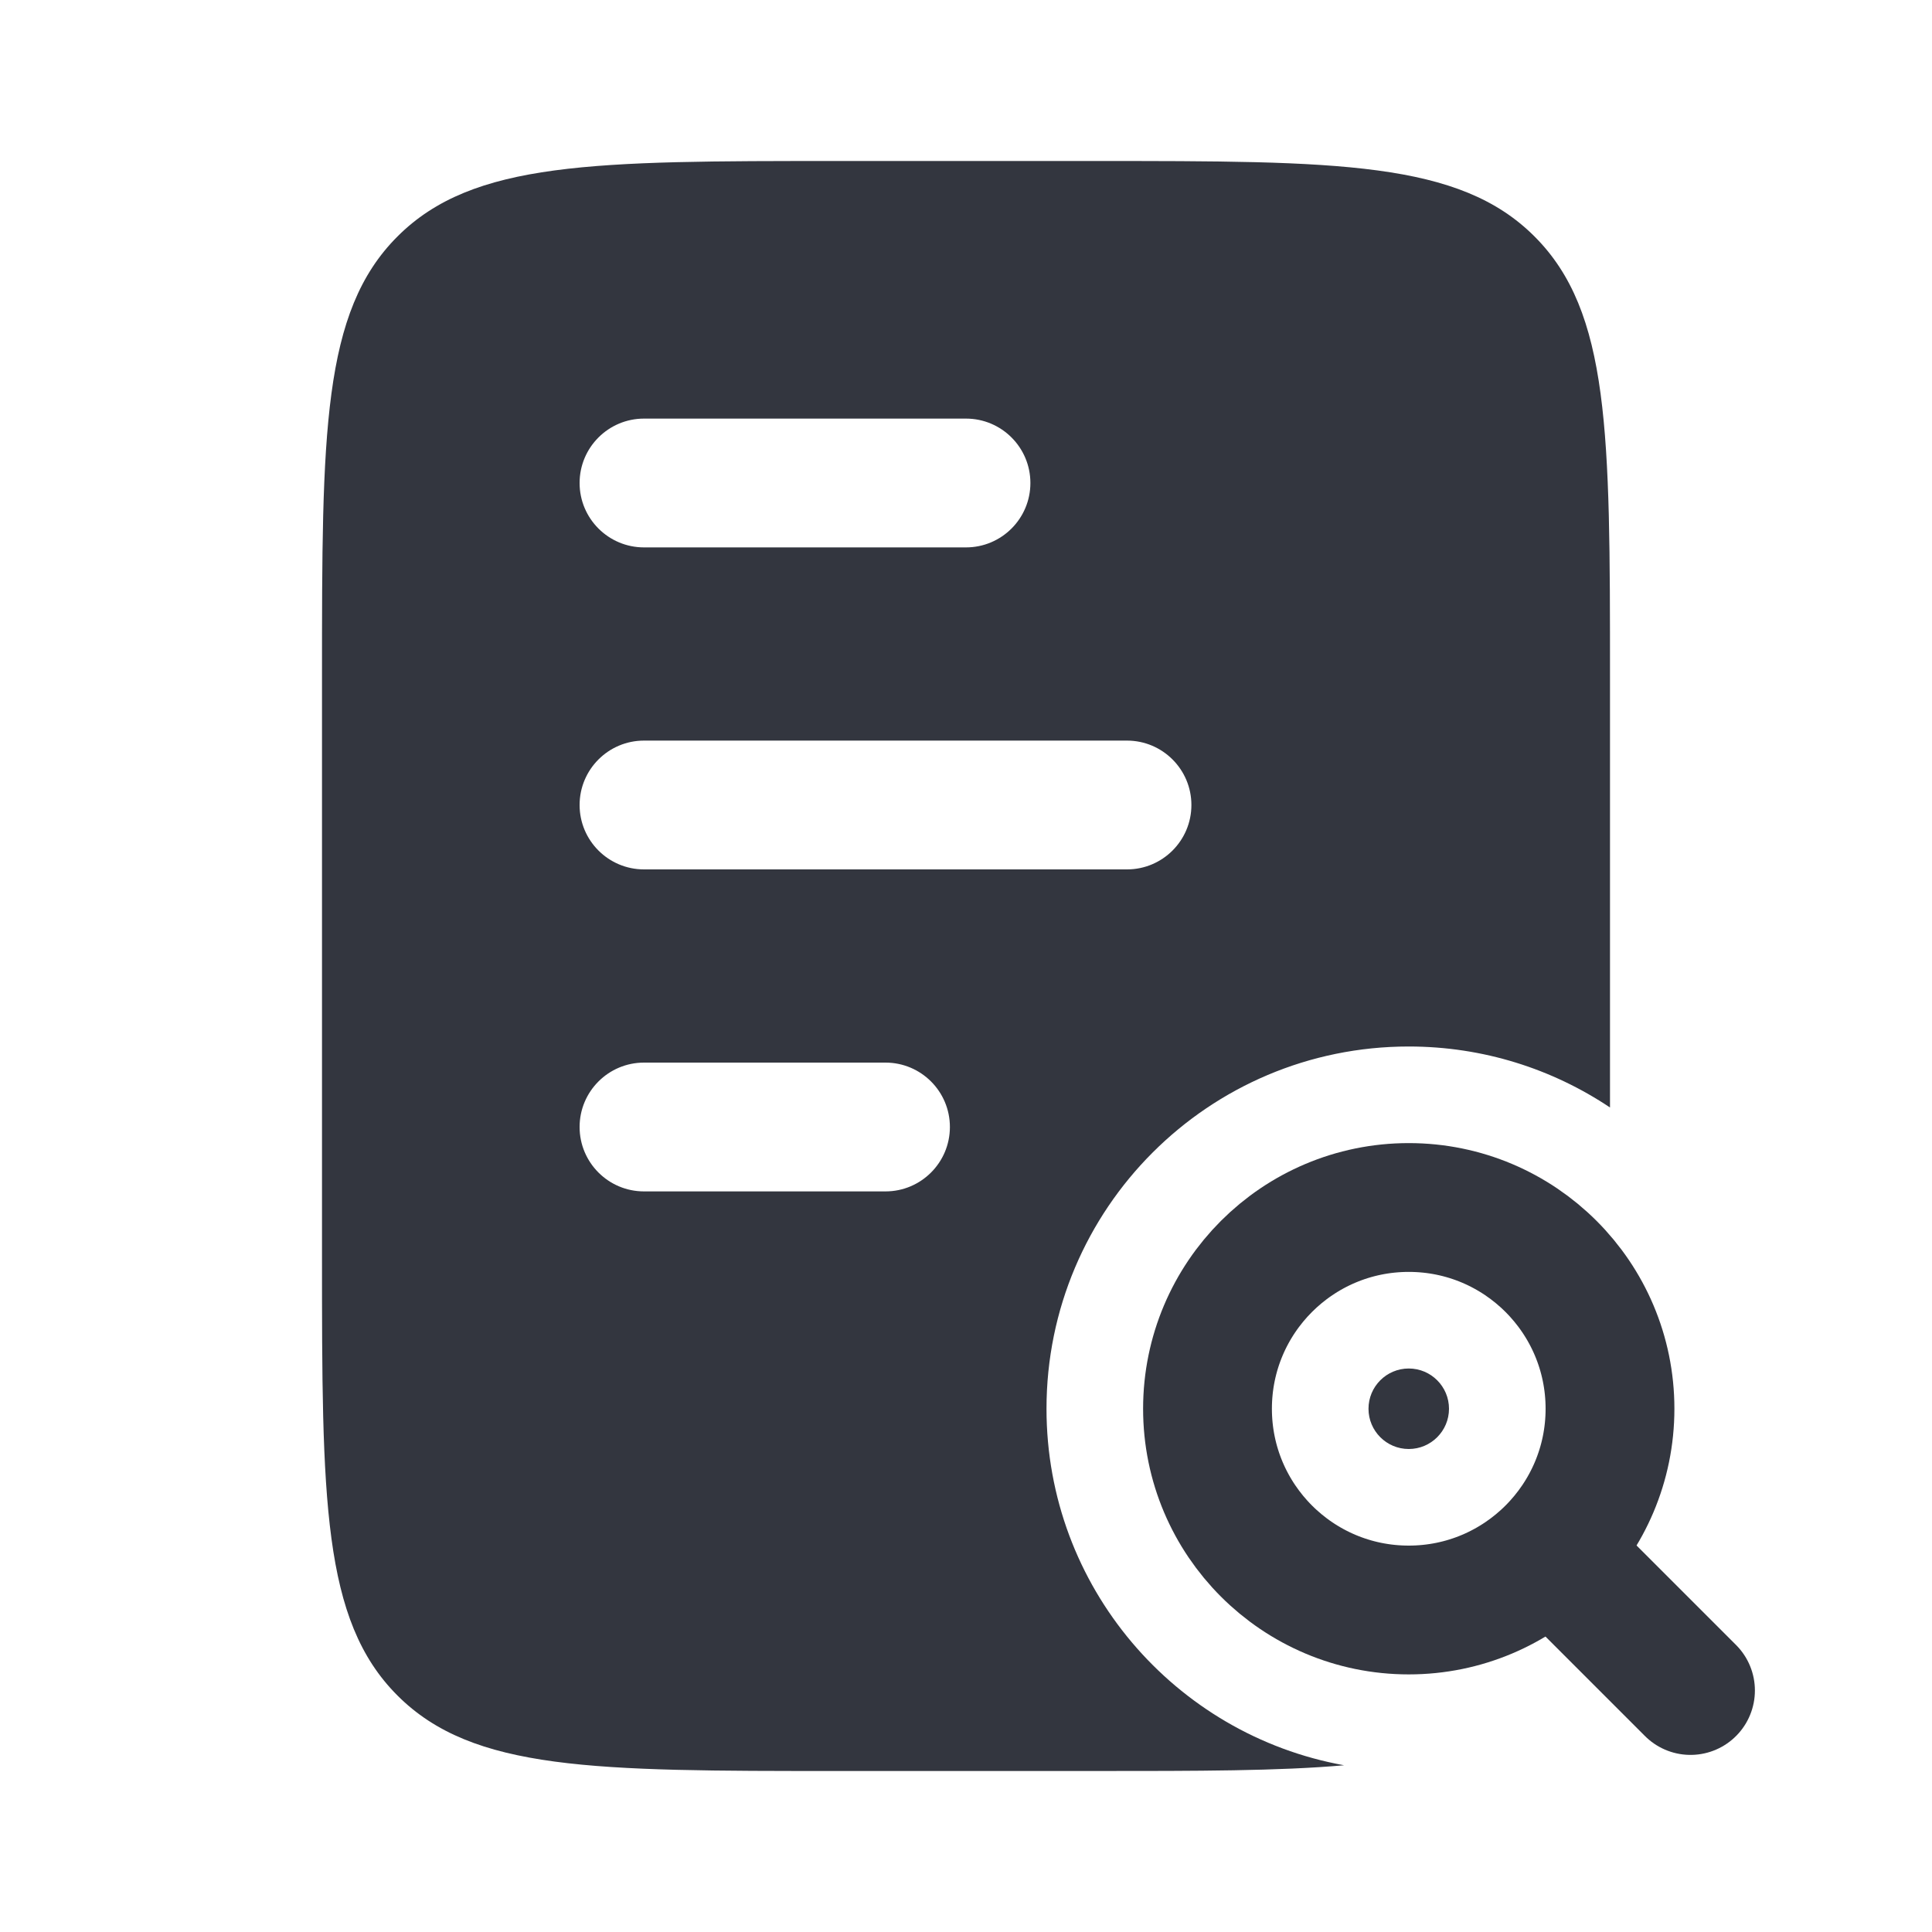 <svg width="30" height="30" viewBox="0 0 30 30" fill="none" xmlns="http://www.w3.org/2000/svg">
<circle cx="21.875" cy="21.875" r="3.125" stroke="#33363F" stroke-width="2"/>
<path d="M26.25 26.25L24.375 24.375" stroke="#33363F" stroke-width="2" stroke-linecap="round"/>
<path fill-rule="evenodd" clip-rule="evenodd" d="M5 10.5C5 6.729 5 4.843 6.172 3.672C7.343 2.5 9.229 2.5 13 2.5H17C20.771 2.5 22.657 2.5 23.828 3.672C25 4.843 25 6.729 25 10.5V17.197C24.106 16.599 23.031 16.25 21.875 16.25C18.768 16.25 16.25 18.768 16.25 21.875C16.25 24.639 18.243 26.937 20.871 27.411C19.86 27.5 18.6 27.5 17 27.5H13C9.229 27.5 7.343 27.5 6.172 26.328C5 25.157 5 23.271 5 19.5V10.5ZM21.875 21.25C21.53 21.25 21.25 21.53 21.25 21.875C21.25 22.22 21.53 22.5 21.875 22.5C22.22 22.5 22.5 22.22 22.5 21.875C22.5 21.53 22.22 21.25 21.875 21.25ZM10 6.5C9.448 6.5 9 6.948 9 7.5C9 8.052 9.448 8.5 10 8.5H15C15.552 8.5 16 8.052 16 7.5C16 6.948 15.552 6.5 15 6.5H10ZM10 11.5C9.448 11.5 9 11.948 9 12.5C9 13.052 9.448 13.5 10 13.5H17.5C18.052 13.5 18.5 13.052 18.5 12.5C18.5 11.948 18.052 11.5 17.5 11.5H10ZM10 16.5C9.448 16.5 9 16.948 9 17.5C9 18.052 9.448 18.5 10 18.5H13.75C14.302 18.5 14.75 18.052 14.75 17.5C14.75 16.948 14.302 16.5 13.75 16.5H10Z" fill="#33363F"/>
</svg>

